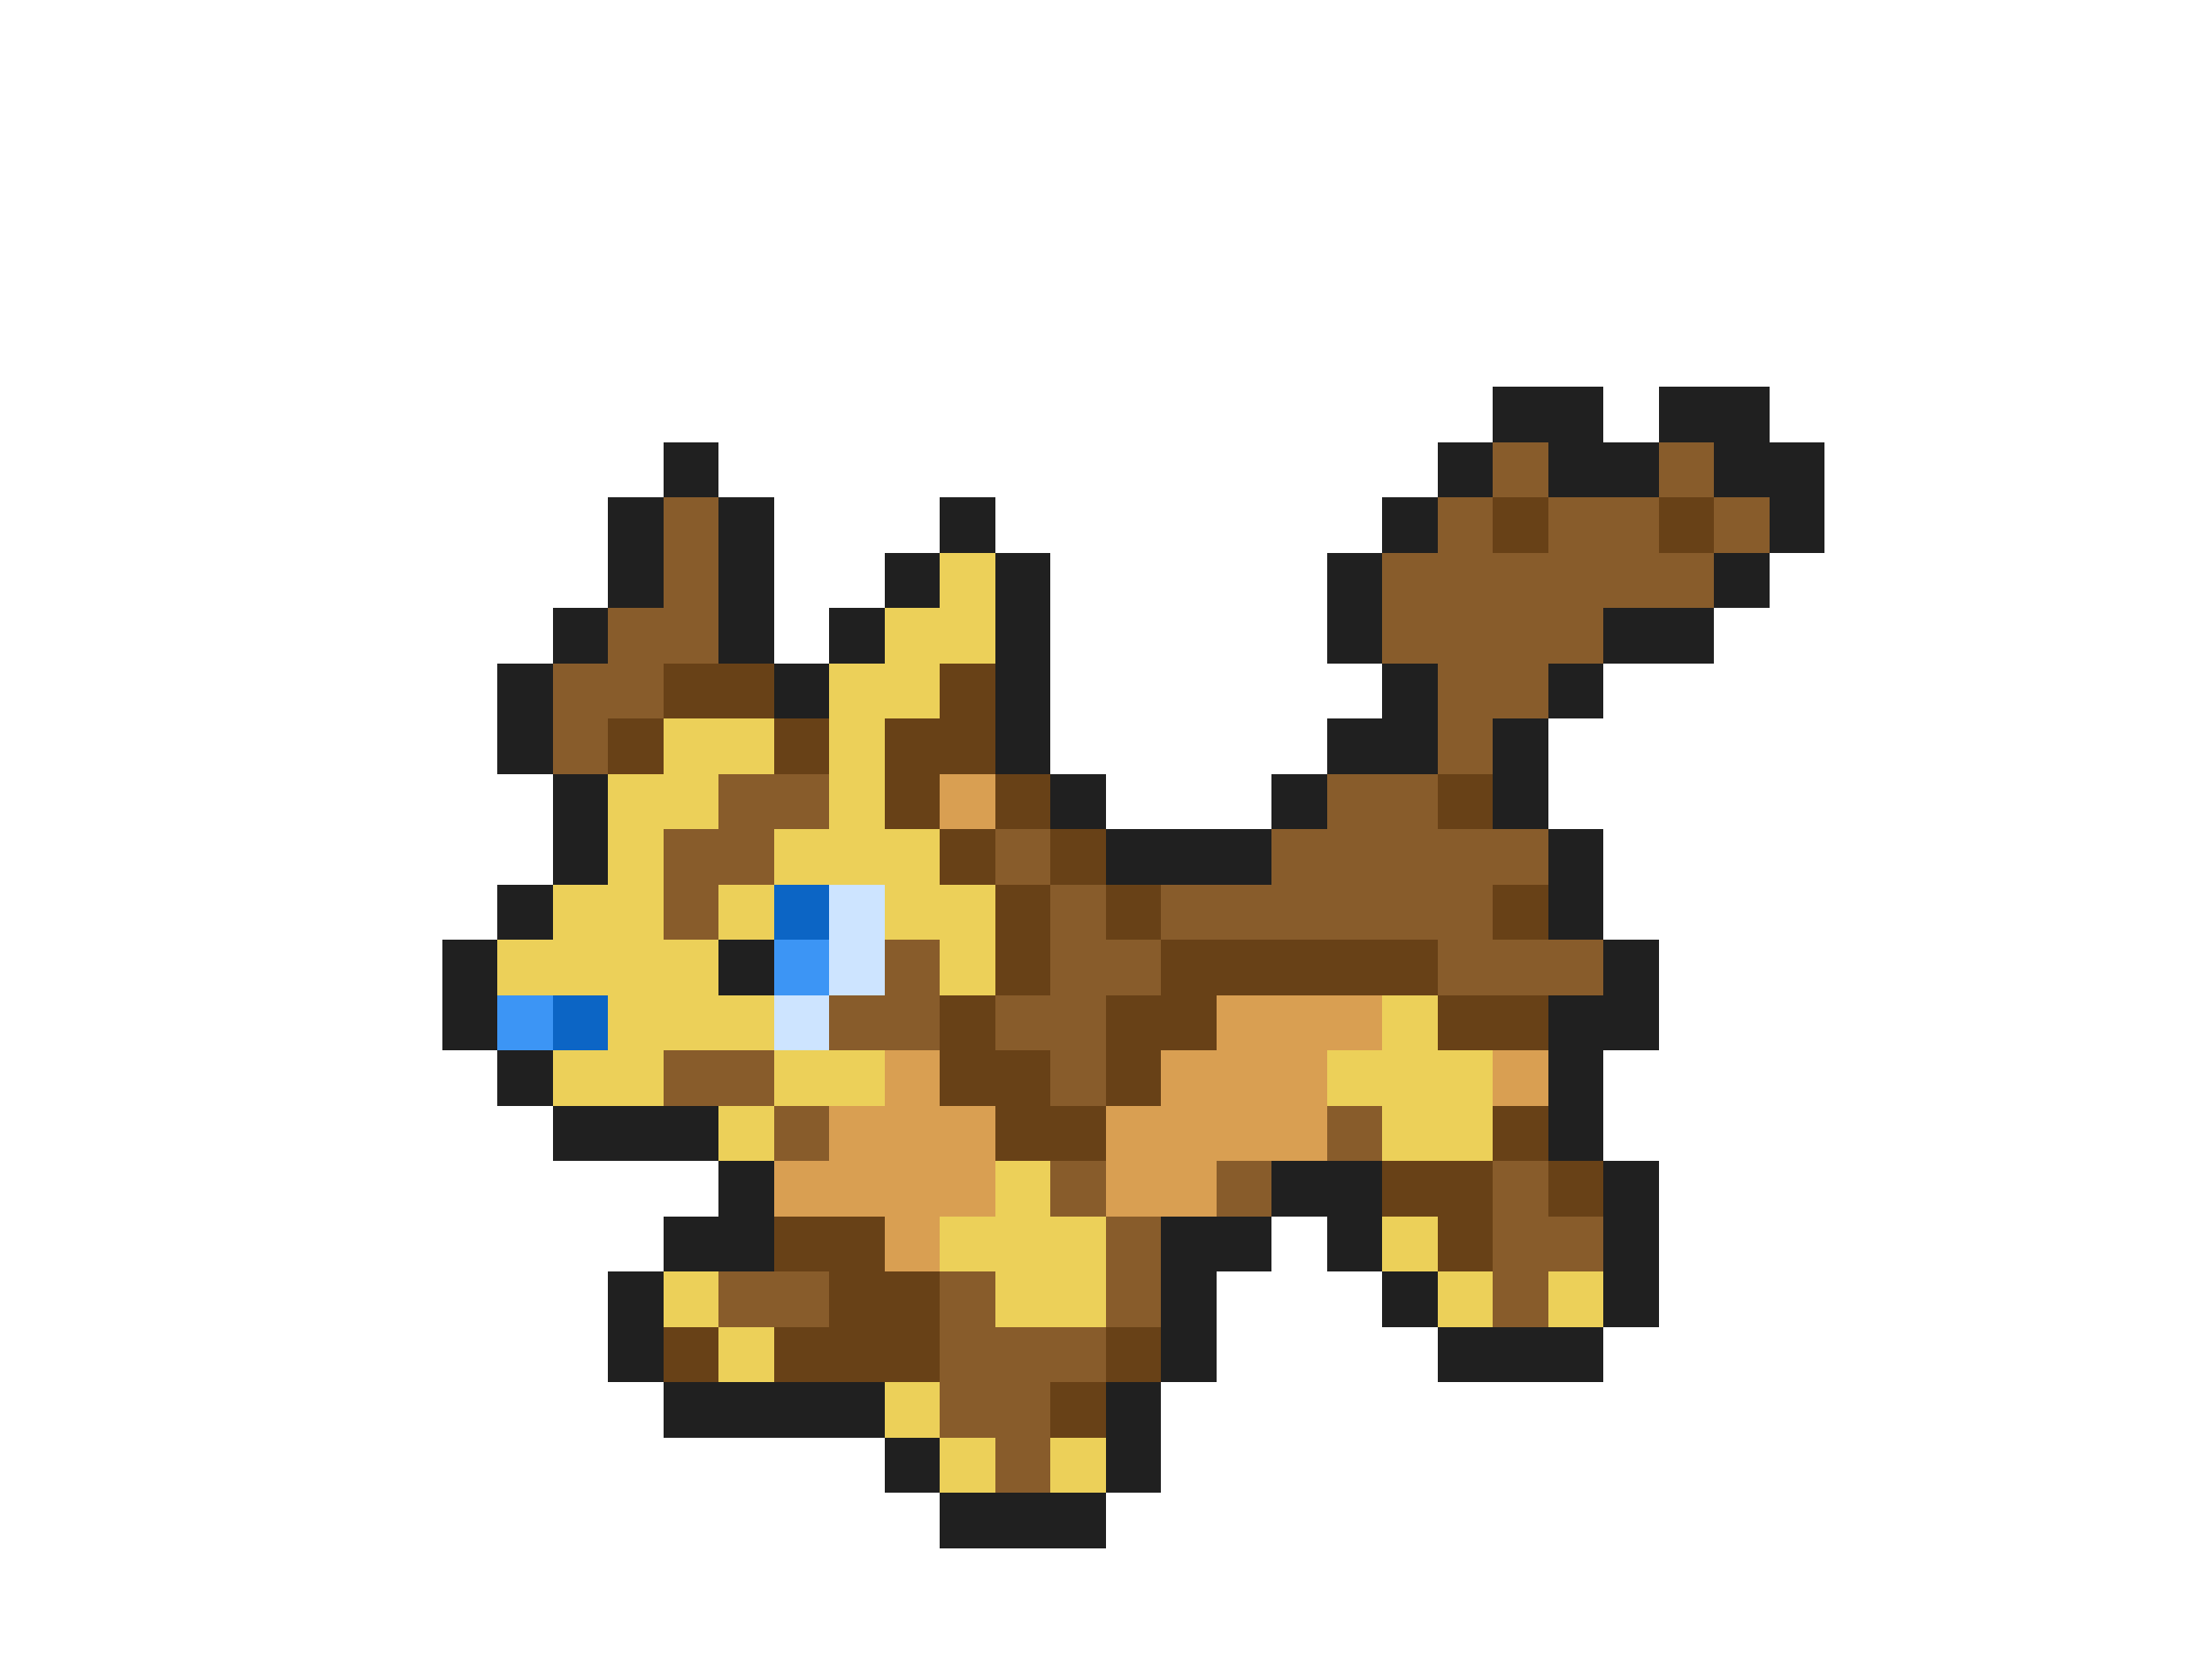 <svg xmlns="http://www.w3.org/2000/svg" viewBox="0 -0.5 40 30" shape-rendering="crispEdges">
<path stroke="#202020" d="M27 7h2M30 7h2M12 8h1M26 8h1M28 8h2M31 8h2M11 9h1M13 9h1M17 9h1M25 9h1M32 9h1M11 10h1M13 10h1M16 10h1M18 10h1M24 10h1M31 10h1M10 11h1M13 11h1M15 11h1M18 11h1M24 11h1M29 11h2M9 12h1M14 12h1M18 12h1M25 12h1M28 12h1M9 13h1M18 13h1M24 13h2M27 13h1M10 14h1M19 14h1M23 14h1M27 14h1M10 15h1M20 15h3M28 15h1M9 16h1M28 16h1M8 17h1M13 17h1M29 17h1M8 18h1M28 18h2M9 19h1M28 19h1M10 20h3M28 20h1M13 21h1M23 21h2M29 21h1M12 22h2M21 22h2M24 22h1M29 22h1M11 23h1M21 23h1M25 23h1M29 23h1M11 24h1M21 24h1M26 24h3M12 25h4M20 25h1M16 26h1M20 26h1M17 27h3" />
<path stroke="#885c2b" d="M27 8h1M30 8h1M12 9h1M26 9h1M28 9h2M31 9h1M12 10h1M25 10h6M11 11h2M25 11h4M10 12h2M26 12h2M10 13h1M26 13h1M13 14h2M24 14h2M12 15h2M18 15h1M23 15h5M12 16h1M19 16h1M21 16h6M16 17h1M19 17h2M26 17h3M15 18h2M18 18h2M12 19h2M19 19h1M14 20h1M24 20h1M19 21h1M22 21h1M27 21h1M20 22h1M27 22h2M13 23h2M17 23h1M20 23h1M27 23h1M17 24h3M17 25h2M18 26h1" />
<path stroke="#684117" d="M27 9h1M30 9h1M12 12h2M17 12h1M11 13h1M14 13h1M16 13h2M16 14h1M18 14h1M26 14h1M17 15h1M19 15h1M18 16h1M20 16h1M27 16h1M18 17h1M21 17h5M17 18h1M20 18h2M26 18h2M17 19h2M20 19h1M18 20h2M27 20h1M25 21h2M28 21h1M14 22h2M26 22h1M15 23h2M12 24h1M14 24h3M20 24h1M19 25h1" />
<path stroke="#ecd059" d="M17 10h1M16 11h2M15 12h2M12 13h2M15 13h1M11 14h2M15 14h1M11 15h1M14 15h3M10 16h2M13 16h1M16 16h2M9 17h4M17 17h1M11 18h3M25 18h1M10 19h2M14 19h2M24 19h3M13 20h1M25 20h2M18 21h1M17 22h3M25 22h1M12 23h1M18 23h2M26 23h1M28 23h1M13 24h1M16 25h1M17 26h1M19 26h1" />
<path stroke="#d99f52" d="M17 14h1M22 18h3M16 19h1M21 19h3M27 19h1M15 20h3M20 20h4M14 21h4M20 21h2M16 22h1" />
<path stroke="#0c65c5" d="M14 16h1M10 18h1" />
<path stroke="#cde4ff" d="M15 16h1M15 17h1M14 18h1" />
<path stroke="#3c95f5" d="M14 17h1M9 18h1" />
</svg>